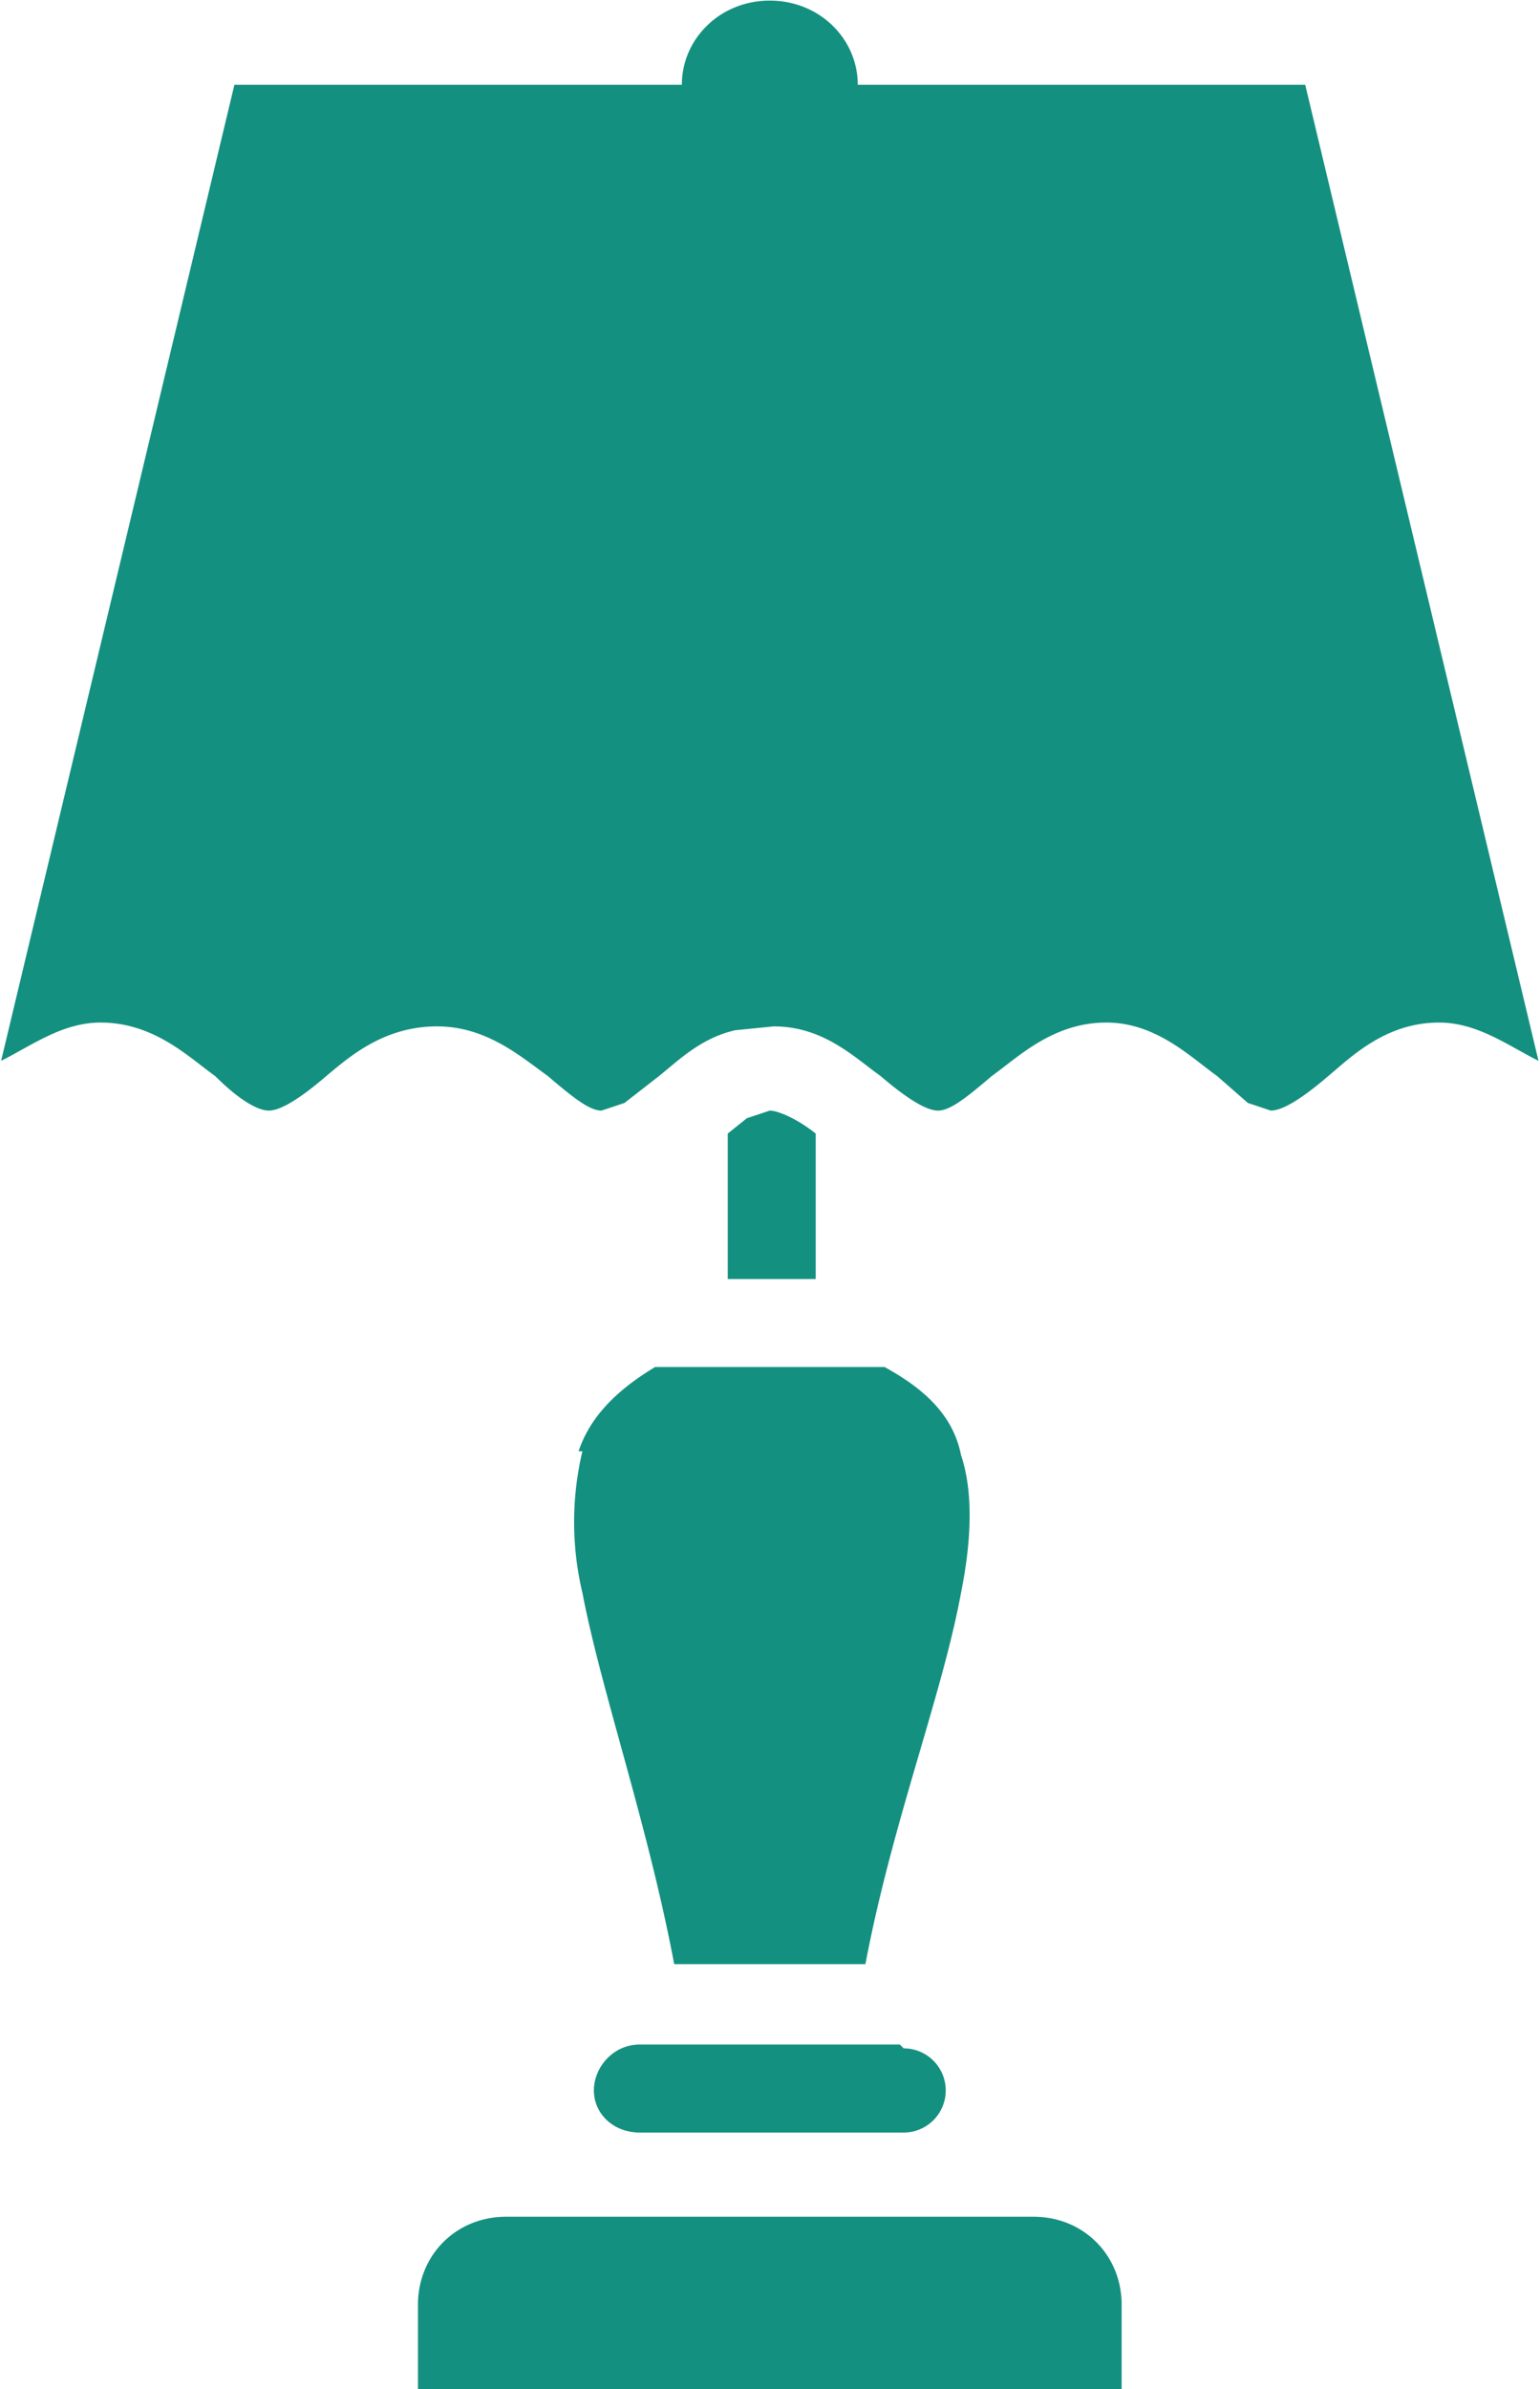 <svg xmlns="http://www.w3.org/2000/svg" height="62" width="40" viewBox="0 0 53.6 83.2"><g fill="#149080"><defs><clipPath id="a" clipPathUnits="userSpaceOnUse"><path d="M0 62.4h40.2V0H0z"/></clipPath></defs><g clip-path="url(#a)" transform="matrix(1.333 0 0 -1.333 0 83.2)"><path d="M15.2 24.5a8 8 0 010-3.7c.5-2.6 1.7-6 2.4-9.7h5c.7 3.7 2 7 2.5 9.7.3 1.5.3 2.7 0 3.6-.2 1-.9 1.7-2 2.3h-6c-1-.6-1.7-1.3-2-2.2M27 4.5H13.2c-1.3 0-2.3-1-2.3-2.3V0H29.3v2.2c0 1.3-1 2.3-2.3 2.3M34.1 60.2H22.4c0 1.2-1 2.2-2.3 2.2-1.3 0-2.3-1-2.3-2.2H6.1L0 34.7c.8.4 1.6 1 2.6 1 1.4 0 2.3-.9 3-1.4.6-.6 1.1-.9 1.4-.9.3 0 .8.3 1.5.9.6.5 1.5 1.3 2.9 1.3 1.3 0 2.2-.8 2.9-1.3.7-.6 1.1-.9 1.4-.9l.6.2.9.7c.5.4 1.1 1 2 1.2l1 .1c1.3 0 2.1-.8 2.8-1.3.7-.6 1.2-.9 1.5-.9.3 0 .7.3 1.4.9.7.5 1.6 1.4 3 1.4 1.3 0 2.2-.9 2.9-1.4l.8-.7.6-.2c.3 0 .8.3 1.5.9.6.5 1.5 1.4 2.9 1.4 1 0 1.8-.6 2.6-1zM23.5 9h-6.8c-.7 0-1.2-.6-1.2-1.2s.5-1.1 1.2-1.1h6.9a1.1 1.1 0 110 2.2zM20.1 33.4l-.6-.2-.5-.4V29h2.3v3.8c-.5.4-1 .6-1.2.6"/></g></g></svg>